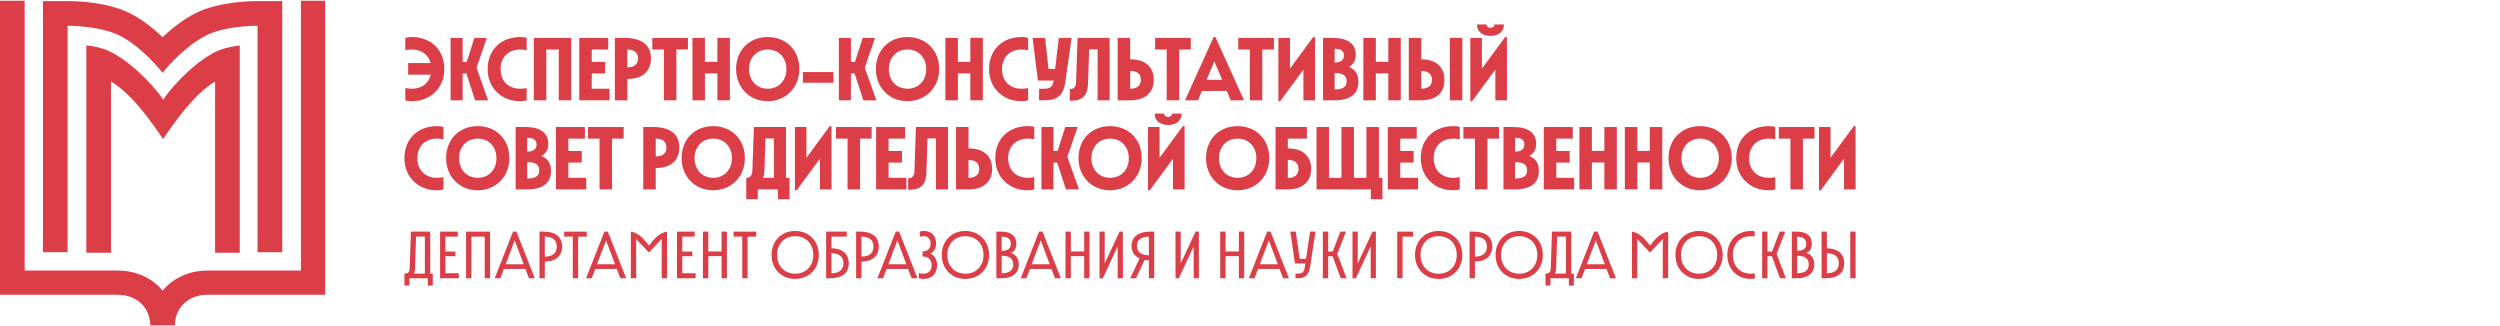 <svg width="322" height="42" viewBox="0 0 322 42" fill="none" xmlns="http://www.w3.org/2000/svg">
<path d="M52.571 9.614V8.122H55.463C55.176 7.032 54.27 6.378 53.042 6.378C52.697 6.378 52.468 6.401 52.204 6.47V4.875C52.468 4.794 52.721 4.771 53.053 4.771C55.463 4.771 57.23 6.378 57.23 8.902C57.23 11.312 55.463 13.033 53.053 13.033C52.732 13.033 52.468 13.011 52.204 12.907V11.335C52.468 11.404 52.697 11.427 53.042 11.427C54.293 11.427 55.222 10.75 55.486 9.614H52.571Z" fill="#DC3E48"/>
<path d="M61.193 12.919L60.068 9.465H59.586V12.919H58.037V4.886H59.586V7.973H60.114L61.101 4.886H62.696L61.376 8.719L62.868 12.919H61.193Z" fill="#DC3E48"/>
<path d="M66.986 13.033C64.576 13.033 62.809 11.312 62.809 8.902C62.809 6.378 64.576 4.771 66.986 4.771C67.318 4.771 67.571 4.794 67.835 4.875V6.47C67.571 6.401 67.341 6.378 66.997 6.378C65.505 6.378 64.473 7.353 64.473 8.902C64.473 10.451 65.505 11.427 66.997 11.427C67.341 11.427 67.571 11.404 67.835 11.335V12.907C67.571 13.011 67.307 13.033 66.986 13.033Z" fill="#DC3E48"/>
<path d="M71.969 12.919V6.378H70.363V12.919H68.757V4.886H73.576V12.919H71.969Z" fill="#DC3E48"/>
<path d="M74.609 12.919V4.886H78.339V6.378H76.216V7.973H77.937V9.465H76.216V11.427H78.511V12.919H74.609Z" fill="#DC3E48"/>
<path d="M79.196 12.919V4.886H80.458C82.638 4.886 83.843 5.781 83.843 7.525C83.843 8.902 83.051 10.165 80.802 10.165V12.919H79.196ZM80.802 8.673C81.697 8.673 82.179 8.271 82.179 7.525C82.179 6.779 81.697 6.378 80.802 6.378V8.673Z" fill="#DC3E48"/>
<path d="M85.51 12.919V6.378H84.018V4.886H88.608V6.378H87.116V12.919H85.51Z" fill="#DC3E48"/>
<path d="M92.4 12.919V9.453H90.793V12.919H89.187V4.886H90.793V7.961H92.4V4.886H94.006V12.919H92.4Z" fill="#DC3E48"/>
<path d="M98.872 13.033C96.52 13.033 94.81 11.255 94.81 8.902C94.81 6.435 96.52 4.771 98.872 4.771C101.224 4.771 102.957 6.435 102.957 8.902C102.957 11.255 101.224 13.033 98.872 13.033ZM98.883 11.427C100.318 11.427 101.293 10.36 101.293 8.902C101.293 7.445 100.318 6.378 98.883 6.378C97.449 6.378 96.474 7.445 96.474 8.902C96.474 10.36 97.449 11.427 98.883 11.427Z" fill="#DC3E48"/>
<path d="M103.417 10.658V9.281H107.353V10.658H103.417Z" fill="#DC3E48"/>
<path d="M111.2 12.919L110.076 9.465H109.594V12.919H108.045V4.886H109.594V7.973H110.122L111.109 4.886H112.704L111.384 8.719L112.876 12.919H111.2Z" fill="#DC3E48"/>
<path d="M116.878 13.033C114.526 13.033 112.816 11.255 112.816 8.902C112.816 6.435 114.526 4.771 116.878 4.771C119.231 4.771 120.964 6.435 120.964 8.902C120.964 11.255 119.231 13.033 116.878 13.033ZM116.89 11.427C118.324 11.427 119.3 10.36 119.3 8.902C119.3 7.445 118.324 6.378 116.89 6.378C115.456 6.378 114.48 7.445 114.48 8.902C114.48 10.36 115.456 11.427 116.89 11.427Z" fill="#DC3E48"/>
<path d="M124.98 12.919V9.453H123.374V12.919H121.767V4.886H123.374V7.961H124.98V4.886H126.587V12.919H124.98Z" fill="#DC3E48"/>
<path d="M131.567 13.033C129.158 13.033 127.39 11.312 127.39 8.902C127.39 6.378 129.158 4.771 131.567 4.771C131.9 4.771 132.153 4.794 132.417 4.875V6.47C132.153 6.401 131.923 6.378 131.579 6.378C130.087 6.378 129.054 7.353 129.054 8.902C129.054 10.451 130.087 11.427 131.579 11.427C131.923 11.427 132.153 11.404 132.417 11.335V12.907C132.153 13.011 131.889 13.033 131.567 13.033Z" fill="#DC3E48"/>
<path d="M133.832 12.919V11.427H134.474C135.255 11.427 135.599 11.186 135.714 10.371H133.683L132.994 4.886H134.601L135.048 8.879H135.897L136.379 4.886H138.02L137.217 10.52C136.941 12.437 136.058 12.919 134.474 12.919H133.832Z" fill="#DC3E48"/>
<path d="M137.791 11.484C138.25 11.484 138.571 11.232 138.594 10.669L138.789 4.886H142.92V12.919H141.371V6.355H140.281L140.143 10.669C140.086 12.632 139.168 12.976 137.791 12.976V11.484Z" fill="#DC3E48"/>
<path d="M143.957 12.919V4.886H145.563V7.64C147.812 7.64 148.604 8.902 148.604 10.279C148.604 11.966 147.457 12.919 145.563 12.919H143.957ZM145.563 11.427C146.458 11.427 146.94 11.025 146.94 10.279C146.94 9.534 146.458 9.132 145.563 9.132V11.427Z" fill="#DC3E48"/>
<path d="M150.271 12.919V6.378H148.779V4.886H153.369V6.378H151.877V12.919H150.271Z" fill="#DC3E48"/>
<path d="M152.633 12.919L156.316 4.771H156.546L160.229 12.919H158.52L158.015 11.714H154.802L154.297 12.919H152.633ZM155.41 10.279H157.407L156.408 7.893L155.41 10.279Z" fill="#DC3E48"/>
<path d="M160.979 12.919V6.378H159.487V4.886H164.077V6.378H162.585V12.919H160.979Z" fill="#DC3E48"/>
<path d="M164.656 13.033V4.886H166.148V8.845L169.143 4.771H169.372V12.919H167.88V8.96L164.885 13.033H164.656Z" fill="#DC3E48"/>
<path d="M170.408 12.919V4.886H171.67C173.621 4.886 174.619 5.666 174.619 7.043C174.619 7.743 174.332 8.306 173.724 8.616C174.619 8.948 174.963 9.637 174.963 10.578C174.963 12.069 173.931 12.919 171.899 12.919H170.408ZM171.899 11.519C172.978 11.519 173.449 11.186 173.449 10.463C173.449 9.74 172.99 9.407 171.899 9.407V11.519ZM171.899 8.053C172.668 8.053 173.104 7.732 173.104 7.158C173.104 6.527 172.68 6.275 171.899 6.275V8.053Z" fill="#DC3E48"/>
<path d="M178.812 12.919V9.453H177.206V12.919H175.599V4.886H177.206V7.961H178.812V4.886H180.419V12.919H178.812Z" fill="#DC3E48"/>
<path d="M181.452 12.919V4.886H183.058V7.64C185.25 7.64 186.042 8.902 186.042 10.279C186.042 12.001 185.009 12.919 182.944 12.919H181.452ZM183.058 11.427C183.954 11.427 184.436 11.025 184.436 10.279C184.436 9.534 183.954 9.132 183.058 9.132V11.427ZM186.742 12.919V4.886H188.348V12.919H186.742Z" fill="#DC3E48"/>
<path d="M191.971 4.622C191.042 4.622 190.238 4.175 190.238 3.153H191.466C191.466 3.417 191.684 3.589 191.971 3.589C192.258 3.589 192.476 3.417 192.476 3.153H193.704C193.704 4.175 192.901 4.622 191.971 4.622ZM189.378 13.033V4.886H190.87V8.845L193.865 4.771H194.094V12.919H192.602V8.96L189.607 13.033H189.378Z" fill="#DC3E48"/>
<path d="M56.266 24.509C53.856 24.509 52.089 22.787 52.089 20.378C52.089 17.853 53.856 16.246 56.266 16.246C56.599 16.246 56.852 16.269 57.115 16.35V17.945C56.852 17.876 56.622 17.853 56.278 17.853C54.786 17.853 53.753 18.828 53.753 20.378C53.753 21.927 54.786 22.902 56.278 22.902C56.622 22.902 56.852 22.879 57.115 22.81V24.382C56.852 24.485 56.588 24.509 56.266 24.509Z" fill="#DC3E48"/>
<path d="M61.522 24.509C59.17 24.509 57.46 22.73 57.46 20.378C57.46 17.91 59.17 16.246 61.522 16.246C63.875 16.246 65.608 17.91 65.608 20.378C65.608 22.73 63.875 24.509 61.522 24.509ZM61.534 22.902C62.968 22.902 63.944 21.835 63.944 20.378C63.944 18.92 62.968 17.853 61.534 17.853C60.099 17.853 59.124 18.92 59.124 20.378C59.124 21.835 60.099 22.902 61.534 22.902Z" fill="#DC3E48"/>
<path d="M66.411 24.394V16.361H67.674C69.624 16.361 70.623 17.142 70.623 18.518C70.623 19.218 70.336 19.781 69.728 20.091C70.623 20.423 70.967 21.112 70.967 22.053C70.967 23.545 69.934 24.394 67.903 24.394H66.411ZM67.903 22.994C68.982 22.994 69.452 22.661 69.452 21.938C69.452 21.215 68.993 20.882 67.903 20.882V22.994ZM67.903 19.528C68.672 19.528 69.108 19.207 69.108 18.633C69.108 18.002 68.683 17.75 67.903 17.75V19.528Z" fill="#DC3E48"/>
<path d="M71.603 24.394V16.361H75.332V17.853H73.209V19.448H74.931V20.94H73.209V22.902H75.504V24.394H71.603Z" fill="#DC3E48"/>
<path d="M77.222 24.394V17.853H75.73V16.361H80.32V17.853H78.829V24.394H77.222Z" fill="#DC3E48"/>
<path d="M82.852 24.394V16.361H84.114C86.294 16.361 87.499 17.256 87.499 19C87.499 20.378 86.708 21.64 84.459 21.64V24.394H82.852ZM84.459 20.148C85.353 20.148 85.835 19.746 85.835 19C85.835 18.255 85.353 17.853 84.459 17.853V20.148Z" fill="#DC3E48"/>
<path d="M91.854 24.509C89.501 24.509 87.792 22.73 87.792 20.378C87.792 17.91 89.501 16.246 91.854 16.246C94.206 16.246 95.939 17.91 95.939 20.378C95.939 22.73 94.206 24.509 91.854 24.509ZM91.865 22.902C93.3 22.902 94.275 21.835 94.275 20.378C94.275 18.92 93.3 17.853 91.865 17.853C90.431 17.853 89.456 18.92 89.456 20.378C89.456 21.835 90.431 22.902 91.865 22.902Z" fill="#DC3E48"/>
<path d="M96.115 22.902C96.575 22.902 96.884 22.649 96.907 21.973L97.102 16.361H101.233V22.902H101.692V25.656H100.201V24.394H97.607V25.656H96.115V22.902ZM98.273 22.902H99.684V17.83H98.594L98.457 21.973C98.445 22.34 98.376 22.649 98.273 22.902Z" fill="#DC3E48"/>
<path d="M102.382 24.509V16.361H103.874V20.32L106.869 16.246H107.099V24.394H105.607V20.435L102.612 24.509H102.382Z" fill="#DC3E48"/>
<path d="M109.167 24.394V17.853H107.675V16.361H112.265V17.853H110.774V24.394H109.167Z" fill="#DC3E48"/>
<path d="M112.844 24.394V16.361H116.573V17.853H114.451V19.448H116.172V20.94H114.451V22.902H116.746V24.394H112.844Z" fill="#DC3E48"/>
<path d="M116.971 22.959C117.43 22.959 117.752 22.707 117.775 22.145L117.97 16.361H122.101V24.394H120.552V17.83H119.462L119.324 22.145C119.266 24.107 118.348 24.451 116.971 24.451V22.959Z" fill="#DC3E48"/>
<path d="M123.138 24.394V16.361H124.744V19.115C126.993 19.115 127.785 20.378 127.785 21.755C127.785 23.441 126.637 24.394 124.744 24.394H123.138ZM124.744 22.902C125.639 22.902 126.121 22.5 126.121 21.755C126.121 21.009 125.639 20.607 124.744 20.607V22.902Z" fill="#DC3E48"/>
<path d="M132.366 24.509C129.956 24.509 128.189 22.787 128.189 20.378C128.189 17.853 129.956 16.246 132.366 16.246C132.699 16.246 132.951 16.269 133.215 16.35V17.945C132.951 17.876 132.722 17.853 132.378 17.853C130.886 17.853 129.853 18.828 129.853 20.378C129.853 21.927 130.886 22.902 132.378 22.902C132.722 22.902 132.951 22.879 133.215 22.81V24.382C132.951 24.485 132.687 24.509 132.366 24.509Z" fill="#DC3E48"/>
<path d="M137.293 24.394L136.168 20.94H135.686V24.394H134.137V16.361H135.686V19.448H136.214L137.201 16.361H138.796L137.476 20.194L138.968 24.394H137.293Z" fill="#DC3E48"/>
<path d="M142.971 24.509C140.618 24.509 138.909 22.73 138.909 20.378C138.909 17.91 140.618 16.246 142.971 16.246C145.323 16.246 147.056 17.91 147.056 20.378C147.056 22.73 145.323 24.509 142.971 24.509ZM142.982 22.902C144.417 22.902 145.392 21.835 145.392 20.378C145.392 18.92 144.417 17.853 142.982 17.853C141.548 17.853 140.572 18.92 140.572 20.378C140.572 21.835 141.548 22.902 142.982 22.902Z" fill="#DC3E48"/>
<path d="M150.453 16.097C149.523 16.097 148.72 15.65 148.72 14.628H149.948C149.948 14.892 150.166 15.065 150.453 15.065C150.74 15.065 150.958 14.892 150.958 14.628H152.186C152.186 15.65 151.382 16.097 150.453 16.097ZM147.86 24.509V16.361H149.351V20.32L152.346 16.246H152.576V24.394H151.084V20.435L148.089 24.509H147.86Z" fill="#DC3E48"/>
<path d="M159.397 24.509C157.045 24.509 155.335 22.73 155.335 20.378C155.335 17.91 157.045 16.246 159.397 16.246C161.75 16.246 163.482 17.91 163.482 20.378C163.482 22.73 161.75 24.509 159.397 24.509ZM159.409 22.902C160.843 22.902 161.818 21.835 161.818 20.378C161.818 18.92 160.843 17.853 159.409 17.853C157.974 17.853 156.999 18.92 156.999 20.378C156.999 21.835 157.974 22.902 159.409 22.902Z" fill="#DC3E48"/>
<path d="M164.286 24.394V16.361H168.325V17.853H165.87V19.115C168.084 19.115 168.876 20.378 168.876 21.755C168.876 23.441 167.729 24.394 165.87 24.394H164.286ZM165.87 22.925C166.765 22.925 167.247 22.5 167.247 21.755C167.247 21.009 166.765 20.584 165.87 20.584V22.925Z" fill="#DC3E48"/>
<path d="M169.567 24.394V16.361H171.174V22.902H172.78V16.361H174.387V22.902H175.993V16.361H177.6V22.902H178.059V25.656H176.567V24.394H169.567Z" fill="#DC3E48"/>
<path d="M178.748 24.394V16.361H182.478V17.853H180.355V19.448H182.076V20.94H180.355V22.902H182.65V24.394H178.748Z" fill="#DC3E48"/>
<path d="M187.17 24.509C184.76 24.509 182.993 22.787 182.993 20.378C182.993 17.853 184.76 16.246 187.17 16.246C187.503 16.246 187.755 16.269 188.019 16.35V17.945C187.755 17.876 187.526 17.853 187.181 17.853C185.69 17.853 184.657 18.828 184.657 20.378C184.657 21.927 185.69 22.902 187.181 22.902C187.526 22.902 187.755 22.879 188.019 22.81V24.382C187.755 24.485 187.491 24.509 187.17 24.509Z" fill="#DC3E48"/>
<path d="M189.974 24.394V17.853H188.482V16.361H193.072V17.853H191.58V24.394H189.974Z" fill="#DC3E48"/>
<path d="M193.651 24.394V16.361H194.913C196.864 16.361 197.862 17.142 197.862 18.518C197.862 19.218 197.575 19.781 196.967 20.091C197.862 20.423 198.206 21.112 198.206 22.053C198.206 23.545 197.173 24.394 195.142 24.394H193.651ZM195.142 22.994C196.221 22.994 196.691 22.661 196.691 21.938C196.691 21.215 196.232 20.882 195.142 20.882V22.994ZM195.142 19.528C195.911 19.528 196.347 19.207 196.347 18.633C196.347 18.002 195.923 17.75 195.142 17.75V19.528Z" fill="#DC3E48"/>
<path d="M198.842 24.394V16.361H202.572V17.853H200.449V19.448H202.17V20.94H200.449V22.902H202.744V24.394H198.842Z" fill="#DC3E48"/>
<path d="M206.642 24.394V20.928H205.035V24.394H203.429V16.361H205.035V19.436H206.642V16.361H208.248V24.394H206.642Z" fill="#DC3E48"/>
<path d="M212.494 24.394V20.928H210.888V24.394H209.281V16.361H210.888V19.436H212.494V16.361H214.101V24.394H212.494Z" fill="#DC3E48"/>
<path d="M218.967 24.509C216.614 24.509 214.905 22.73 214.905 20.378C214.905 17.91 216.614 16.246 218.967 16.246C221.319 16.246 223.052 17.91 223.052 20.378C223.052 22.73 221.319 24.509 218.967 24.509ZM218.978 22.902C220.413 22.902 221.388 21.835 221.388 20.378C221.388 18.92 220.413 17.853 218.978 17.853C217.544 17.853 216.568 18.92 216.568 20.378C216.568 21.835 217.544 22.902 218.978 22.902Z" fill="#DC3E48"/>
<path d="M227.803 24.509C225.393 24.509 223.626 22.787 223.626 20.378C223.626 17.853 225.393 16.246 227.803 16.246C228.136 16.246 228.388 16.269 228.652 16.35V17.945C228.388 17.876 228.159 17.853 227.814 17.853C226.323 17.853 225.29 18.828 225.29 20.378C225.29 21.927 226.323 22.902 227.814 22.902C228.159 22.902 228.388 22.879 228.652 22.81V24.382C228.388 24.485 228.124 24.509 227.803 24.509Z" fill="#DC3E48"/>
<path d="M230.607 24.394V17.853H229.115V16.361H233.705V17.853H232.213V24.394H230.607Z" fill="#DC3E48"/>
<path d="M234.283 24.509V16.361H235.775V20.32L238.77 16.246H239V24.394H237.508V20.435L234.513 24.509H234.283Z" fill="#DC3E48"/>
<path d="M52.089 35.238C52.561 35.238 52.758 35.084 52.776 34.458L52.921 29.834H55.409V35.238H55.743V36.782H55.1V35.839H52.733V36.782H52.089V35.238ZM53.316 35.238H54.723V30.477H53.59L53.462 34.458C53.453 34.766 53.41 35.024 53.316 35.238Z" fill="#DC3E48"/>
<path d="M56.686 35.839V29.834H58.959V30.477H57.372V32.399H58.659V32.999H57.372V35.195H59.088V35.839H56.686Z" fill="#DC3E48"/>
<path d="M62.432 35.839V30.477H60.717V35.839H60.031V29.834H63.118V35.839H62.432Z" fill="#DC3E48"/>
<path d="M63.719 35.839L66.078 29.834H66.516L68.883 35.839H68.128L67.674 34.638H64.903L64.448 35.839H63.719ZM65.126 34.037H67.451L66.293 30.958L65.126 34.037Z" fill="#DC3E48"/>
<path d="M69.484 35.839V29.834H69.999C71.508 29.834 72.401 30.469 72.401 31.764C72.401 33.008 71.508 33.694 70.17 33.694V35.839H69.484ZM70.17 33.051C71.097 33.051 71.714 32.665 71.714 31.764C71.714 30.863 71.097 30.477 70.17 30.477V33.051Z" fill="#DC3E48"/>
<path d="M73.775 35.839V30.477H72.66V29.834H75.576V30.477H74.461V35.839H73.775Z" fill="#DC3E48"/>
<path d="M75.487 35.839L77.846 29.834H78.284L80.651 35.839H79.896L79.442 34.638H76.671L76.216 35.839H75.487ZM76.894 34.037H79.219L78.061 30.958L76.894 34.037Z" fill="#DC3E48"/>
<path d="M81.252 29.834C82.17 29.963 82.873 30.683 83.585 31.627C84.306 30.683 85.001 29.963 85.91 29.834V35.839H85.224V30.786L83.62 32.485H83.534L81.938 30.795V35.839H81.252V29.834Z" fill="#DC3E48"/>
<path d="M87.194 35.839V29.834H89.467V30.477H87.88V32.399H89.166V32.999H87.88V35.195H89.595V35.839H87.194Z" fill="#DC3E48"/>
<path d="M92.94 35.839V32.991H91.225V35.839H90.538V29.834H91.225V32.39H92.94V29.834H93.626V35.839H92.94Z" fill="#DC3E48"/>
<path d="M95.6 35.839V30.477H94.484V29.834H97.401V30.477H96.286V35.839H95.6Z" fill="#DC3E48"/>
<path d="M102.411 35.924C100.696 35.924 99.375 34.681 99.375 32.836C99.375 30.992 100.696 29.748 102.411 29.748C104.127 29.748 105.465 30.992 105.465 32.836C105.465 34.681 104.127 35.924 102.411 35.924ZM102.42 35.255C103.784 35.255 104.753 34.286 104.753 32.836C104.753 31.387 103.784 30.418 102.42 30.418C101.056 30.418 100.087 31.387 100.087 32.836C100.087 34.286 101.056 35.255 102.42 35.255Z" fill="#DC3E48"/>
<path d="M106.405 35.839V29.834H109.055V30.477H107.091V31.979C108.429 31.979 109.321 32.665 109.321 33.909C109.321 35.204 108.429 35.839 106.919 35.839H106.405ZM107.091 35.195C108.017 35.195 108.635 34.809 108.635 33.909C108.635 33.008 108.017 32.622 107.091 32.622V35.195Z" fill="#DC3E48"/>
<path d="M110.269 35.839V29.834H110.783C112.293 29.834 113.185 30.469 113.185 31.764C113.185 33.008 112.293 33.694 110.955 33.694V35.839H110.269ZM110.955 33.051C111.881 33.051 112.499 32.665 112.499 31.764C112.499 30.863 111.881 30.477 110.955 30.477V33.051Z" fill="#DC3E48"/>
<path d="M113.011 35.839L115.37 29.834H115.807L118.175 35.839H117.42L116.965 34.638H114.195L113.74 35.839H113.011ZM114.418 34.037H116.742L115.584 30.958L114.418 34.037Z" fill="#DC3E48"/>
<path d="M118.965 35.924C118.819 35.924 118.647 35.907 118.347 35.839V35.17C118.596 35.23 118.707 35.255 118.922 35.255C119.659 35.255 119.994 34.766 119.994 34.166C119.994 33.591 119.728 33.034 118.827 33.034V32.382C119.522 32.382 119.865 31.953 119.865 31.361C119.865 30.786 119.505 30.418 119.008 30.418C118.819 30.418 118.673 30.435 118.476 30.495V29.826C118.604 29.783 118.81 29.748 119.008 29.748C120.045 29.748 120.569 30.452 120.569 31.361C120.569 31.979 120.234 32.51 119.805 32.673C120.346 32.836 120.697 33.454 120.697 34.166C120.697 35.187 120.071 35.924 118.965 35.924Z" fill="#DC3E48"/>
<path d="M124.337 35.924C122.621 35.924 121.3 34.681 121.3 32.836C121.3 30.992 122.621 29.748 124.337 29.748C126.052 29.748 127.39 30.992 127.39 32.836C127.39 34.681 126.052 35.924 124.337 35.924ZM124.345 35.255C125.709 35.255 126.678 34.286 126.678 32.836C126.678 31.387 125.709 30.418 124.345 30.418C122.981 30.418 122.012 31.387 122.012 32.836C122.012 34.286 122.981 35.255 124.345 35.255Z" fill="#DC3E48"/>
<path d="M128.33 35.839V29.834H128.931C130.174 29.834 130.903 30.332 130.903 31.404C130.903 31.979 130.689 32.399 130.191 32.579C130.903 32.785 131.221 33.351 131.221 34.054C131.221 35.212 130.363 35.839 129.016 35.839H128.33ZM129.016 35.195C130.02 35.195 130.509 34.809 130.509 34.054C130.509 33.3 130.02 32.939 129.016 32.939V35.195ZM129.016 32.305C129.848 32.305 130.191 31.979 130.191 31.404C130.191 30.829 129.848 30.477 129.016 30.477V32.305Z" fill="#DC3E48"/>
<path d="M131.474 35.839L133.833 29.834H134.271L136.638 35.839H135.883L135.429 34.638H132.658L132.203 35.839H131.474ZM132.881 34.037H135.206L134.048 30.958L132.881 34.037Z" fill="#DC3E48"/>
<path d="M139.641 35.839V32.991H137.925V35.839H137.239V29.834H137.925V32.39H139.641V29.834H140.327V35.839H139.641Z" fill="#DC3E48"/>
<path d="M141.614 35.839V29.834H142.283V33.943L144.196 29.834H144.625V35.839H143.956V31.73L142.043 35.839H141.614Z" fill="#DC3E48"/>
<path d="M147.973 33.523C147.775 33.523 147.587 33.505 147.415 33.48L146.317 35.839H145.571L146.78 33.282C146.137 32.991 145.742 32.433 145.742 31.678C145.742 30.469 146.669 29.834 148.144 29.834H148.659V35.839H147.973V33.523ZM147.973 30.477C147.08 30.477 146.429 30.863 146.429 31.678C146.429 32.493 147.08 32.879 147.973 32.879V30.477Z" fill="#DC3E48"/>
<path d="M151.405 35.839V29.834H152.074V33.943L153.987 29.834H154.416V35.839H153.747V31.73L151.834 35.839H151.405Z" fill="#DC3E48"/>
<path d="M159.567 35.839V32.991H157.851V35.839H157.165V29.834H157.851V32.39H159.567V29.834H160.253V35.839H159.567Z" fill="#DC3E48"/>
<path d="M160.854 35.839L163.212 29.834H163.65L166.017 35.839H165.263L164.808 34.638H162.037L161.583 35.839H160.854ZM162.26 34.037H164.585L163.427 30.958L162.26 34.037Z" fill="#DC3E48"/>
<path d="M166.863 35.839V35.238H167.171C167.806 35.238 167.969 35.007 168.072 34.329L168.132 33.934H166.794L166.194 29.834H166.897L167.395 33.334H168.218L168.741 29.834H169.436L168.75 34.303C168.587 35.341 168.201 35.839 167.171 35.839H166.863Z" fill="#DC3E48"/>
<path d="M172.689 35.839L171.634 32.999H171.068V35.839H170.382V29.834H171.068V32.399H171.66L172.638 29.834H173.358L172.243 32.708L173.436 35.839H172.689Z" fill="#DC3E48"/>
<path d="M174.204 35.839V29.834H174.873V33.943L176.786 29.834H177.215V35.839H176.546V31.73L174.633 35.839H174.204Z" fill="#DC3E48"/>
<path d="M179.964 35.839V29.834H181.997V30.477H180.65V35.839H179.964Z" fill="#DC3E48"/>
<path d="M185.29 35.924C183.574 35.924 182.253 34.681 182.253 32.836C182.253 30.992 183.574 29.748 185.29 29.748C187.005 29.748 188.343 30.992 188.343 32.836C188.343 34.681 187.005 35.924 185.29 35.924ZM185.298 35.255C186.662 35.255 187.631 34.286 187.631 32.836C187.631 31.387 186.662 30.418 185.298 30.418C183.934 30.418 182.965 31.387 182.965 32.836C182.965 34.286 183.934 35.255 185.298 35.255Z" fill="#DC3E48"/>
<path d="M189.283 35.839V29.834H189.798C191.308 29.834 192.2 30.469 192.2 31.764C192.2 33.008 191.308 33.694 189.969 33.694V35.839H189.283ZM189.969 33.051C190.896 33.051 191.513 32.665 191.513 31.764C191.513 30.863 190.896 30.477 189.969 30.477V33.051Z" fill="#DC3E48"/>
<path d="M195.665 35.924C193.949 35.924 192.628 34.681 192.628 32.836C192.628 30.992 193.949 29.748 195.665 29.748C197.38 29.748 198.718 30.992 198.718 32.836C198.718 34.681 197.38 35.924 195.665 35.924ZM195.673 35.255C197.037 35.255 198.007 34.286 198.007 32.836C198.007 31.387 197.037 30.418 195.673 30.418C194.31 30.418 193.34 31.387 193.34 32.836C193.34 34.286 194.31 35.255 195.673 35.255Z" fill="#DC3E48"/>
<path d="M199.06 35.238C199.532 35.238 199.729 35.084 199.746 34.458L199.892 29.834H202.38V35.238H202.714V36.782H202.071V35.839H199.703V36.782H199.06V35.238ZM200.287 35.238H201.693V30.477H200.561L200.432 34.458C200.424 34.766 200.381 35.024 200.287 35.238Z" fill="#DC3E48"/>
<path d="M202.97 35.839L205.329 29.834H205.767L208.134 35.839H207.379L206.925 34.638H204.154L203.699 35.839H202.97ZM204.377 34.037H206.702L205.544 30.958L204.377 34.037Z" fill="#DC3E48"/>
<path d="M210.195 29.834C211.113 29.963 211.816 30.683 212.528 31.627C213.249 30.683 213.943 29.963 214.853 29.834V35.839H214.166V30.786L212.562 32.485H212.477L210.881 30.795V35.839H210.195V29.834Z" fill="#DC3E48"/>
<path d="M218.83 35.924C217.114 35.924 215.793 34.681 215.793 32.836C215.793 30.992 217.114 29.748 218.83 29.748C220.545 29.748 221.884 30.992 221.884 32.836C221.884 34.681 220.545 35.924 218.83 35.924ZM218.838 35.255C220.202 35.255 221.172 34.286 221.172 32.836C221.172 31.387 220.202 30.418 218.838 30.418C217.475 30.418 216.505 31.387 216.505 32.836C216.505 34.286 217.475 35.255 218.838 35.255Z" fill="#DC3E48"/>
<path d="M225.525 35.924C223.741 35.924 222.48 34.681 222.48 32.836C222.48 30.992 223.741 29.748 225.525 29.748C225.654 29.748 225.8 29.757 225.997 29.8V30.452C225.843 30.435 225.663 30.418 225.525 30.418C224.119 30.418 223.192 31.387 223.192 32.836C223.192 34.286 224.119 35.255 225.525 35.255C225.663 35.255 225.886 35.23 226.023 35.212V35.864C225.826 35.907 225.654 35.924 225.525 35.924Z" fill="#DC3E48"/>
<path d="M229.271 35.839L228.216 32.999H227.65V35.839H226.964V29.834H227.65V32.399H228.242L229.22 29.834H229.94L228.825 32.708L230.018 35.839H229.271Z" fill="#DC3E48"/>
<path d="M230.786 35.839V29.834H231.386C232.63 29.834 233.359 30.332 233.359 31.404C233.359 31.979 233.145 32.399 232.647 32.579C233.359 32.785 233.677 33.351 233.677 34.054C233.677 35.212 232.819 35.839 231.472 35.839H230.786ZM231.472 35.195C232.476 35.195 232.965 34.809 232.965 34.054C232.965 33.3 232.476 32.939 231.472 32.939V35.195ZM231.472 32.305C232.304 32.305 232.647 31.979 232.647 31.404C232.647 30.829 232.304 30.477 231.472 30.477V32.305Z" fill="#DC3E48"/>
<path d="M234.617 35.839V29.834H235.303V31.979C236.641 31.979 237.533 32.665 237.533 33.909C237.533 35.204 236.641 35.839 235.131 35.839H234.617ZM235.303 35.195C236.229 35.195 236.847 34.809 236.847 33.909C236.847 33.008 236.229 32.622 235.303 32.622V35.195ZM238.314 35.839V29.834H239V35.839H238.314Z" fill="#DC3E48"/>
<path d="M33.233 0.144C31.292 0.144 28.351 0.38 25.881 1.379C24.058 2.144 22.293 3.496 20.941 4.79C19.588 3.496 17.882 2.144 16 1.379C13.589 0.38 10.589 0.144 8.707 0.144H5.531V32.487H8.707V3.32C10.354 3.32 12.883 3.555 14.824 4.32C17.47 5.378 20.117 8.318 20.941 9.377C21.764 8.318 24.41 5.437 27.057 4.32C28.998 3.555 31.527 3.32 33.174 3.32V32.487H36.35V0.144H33.174H33.233Z" fill="#DC3E48"/>
<path d="M20.999 12.791C19.587 10.733 16.352 7.499 13.706 6.44C12.941 6.146 12 5.911 11.118 5.852V32.55H14.294V10.498C16.999 12.145 19.293 15.379 20.999 17.907C22.704 15.438 24.998 12.145 27.704 10.498V32.55H30.88V5.852C29.997 5.97 29.056 6.146 28.292 6.44C25.645 7.499 22.41 10.733 21.058 12.791" fill="#DC3E48"/>
<path d="M38.759 0.153V34.849H26.702C24.291 34.849 22.291 35.848 20.938 37.436C19.644 35.848 17.586 34.849 15.174 34.849H3.176V0.095H0L0 37.965H15.174C17.586 37.965 19.35 39.612 19.35 41.905H22.526C22.526 39.612 24.291 37.965 26.702 37.965H41.876V0.095H38.759V0.153Z" fill="#DC3E48"/>
</svg>
